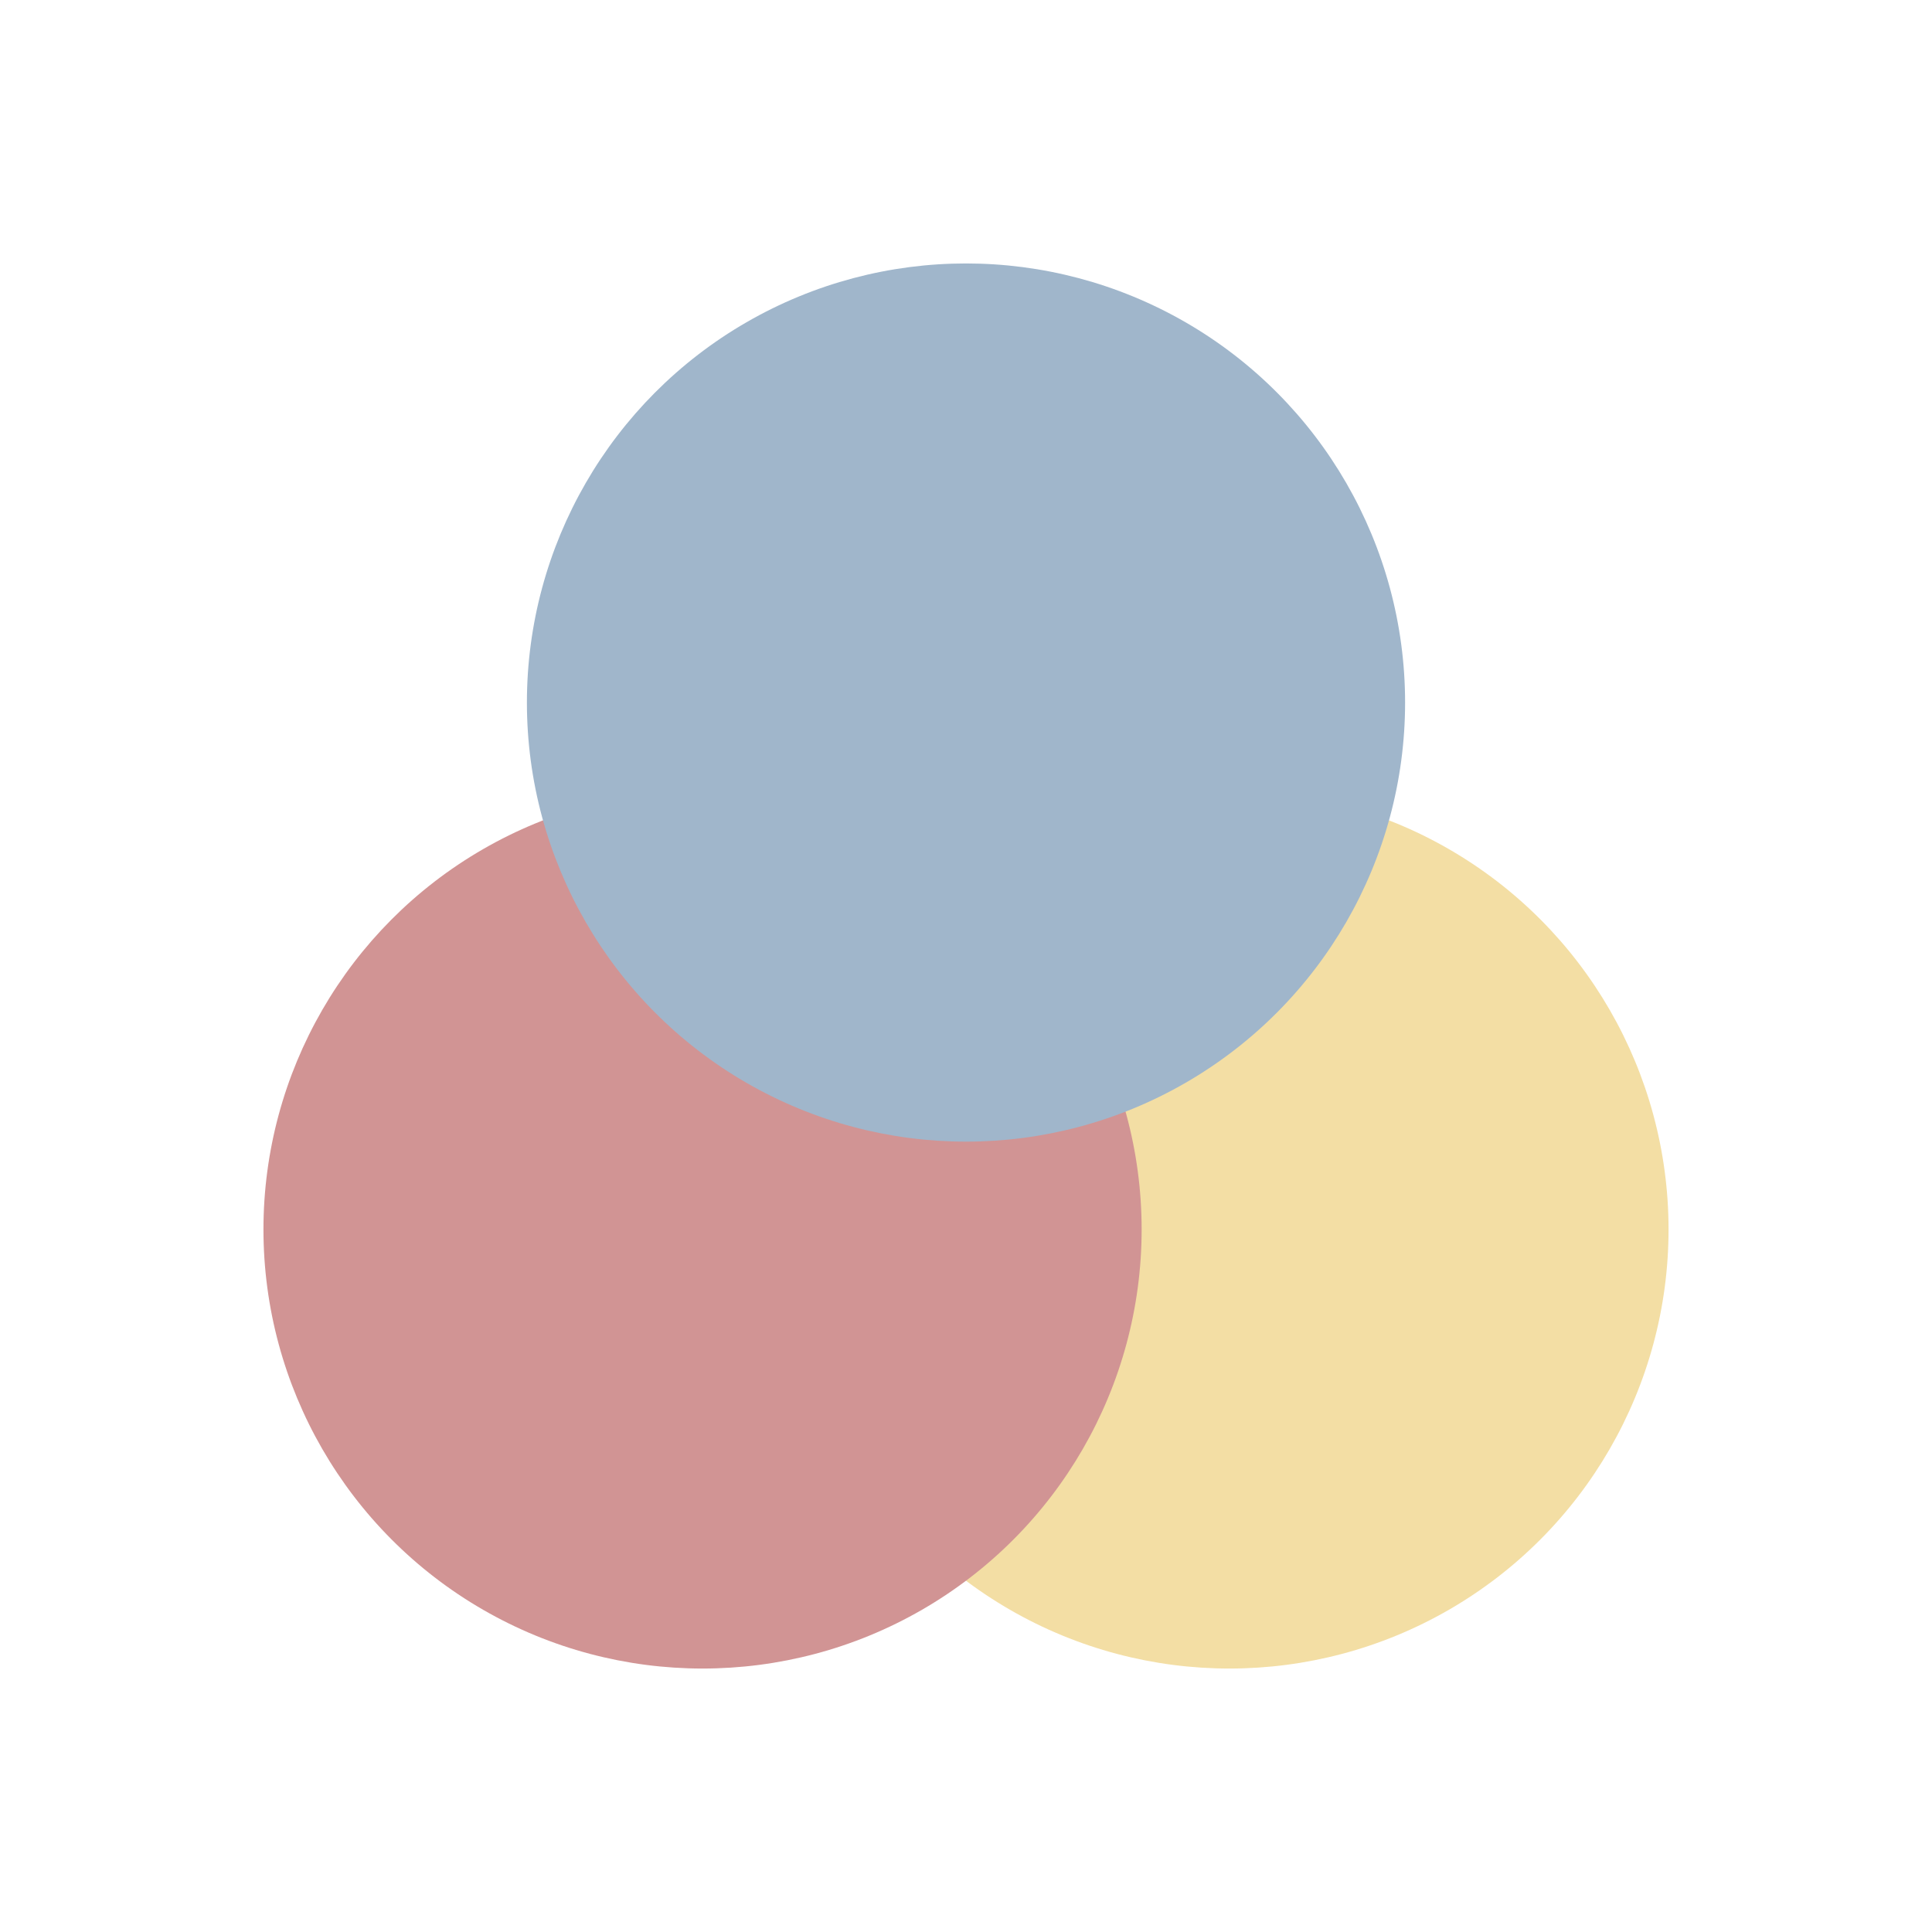 <svg xmlns="http://www.w3.org/2000/svg" viewBox="0 0 22 22">
 <g transform="translate(-544.571-742.934)">
  <circle r="5" cy="756.934" cx="558.571" style="fill:#f3dea4"/>
  <circle r="5" cy="756.934" cx="552.571" style="fill:#d19494"/>
  <circle r="5" cy="750.934" cx="555.571" style="fill:#a0b6cb"/>
 </g>
</svg>
